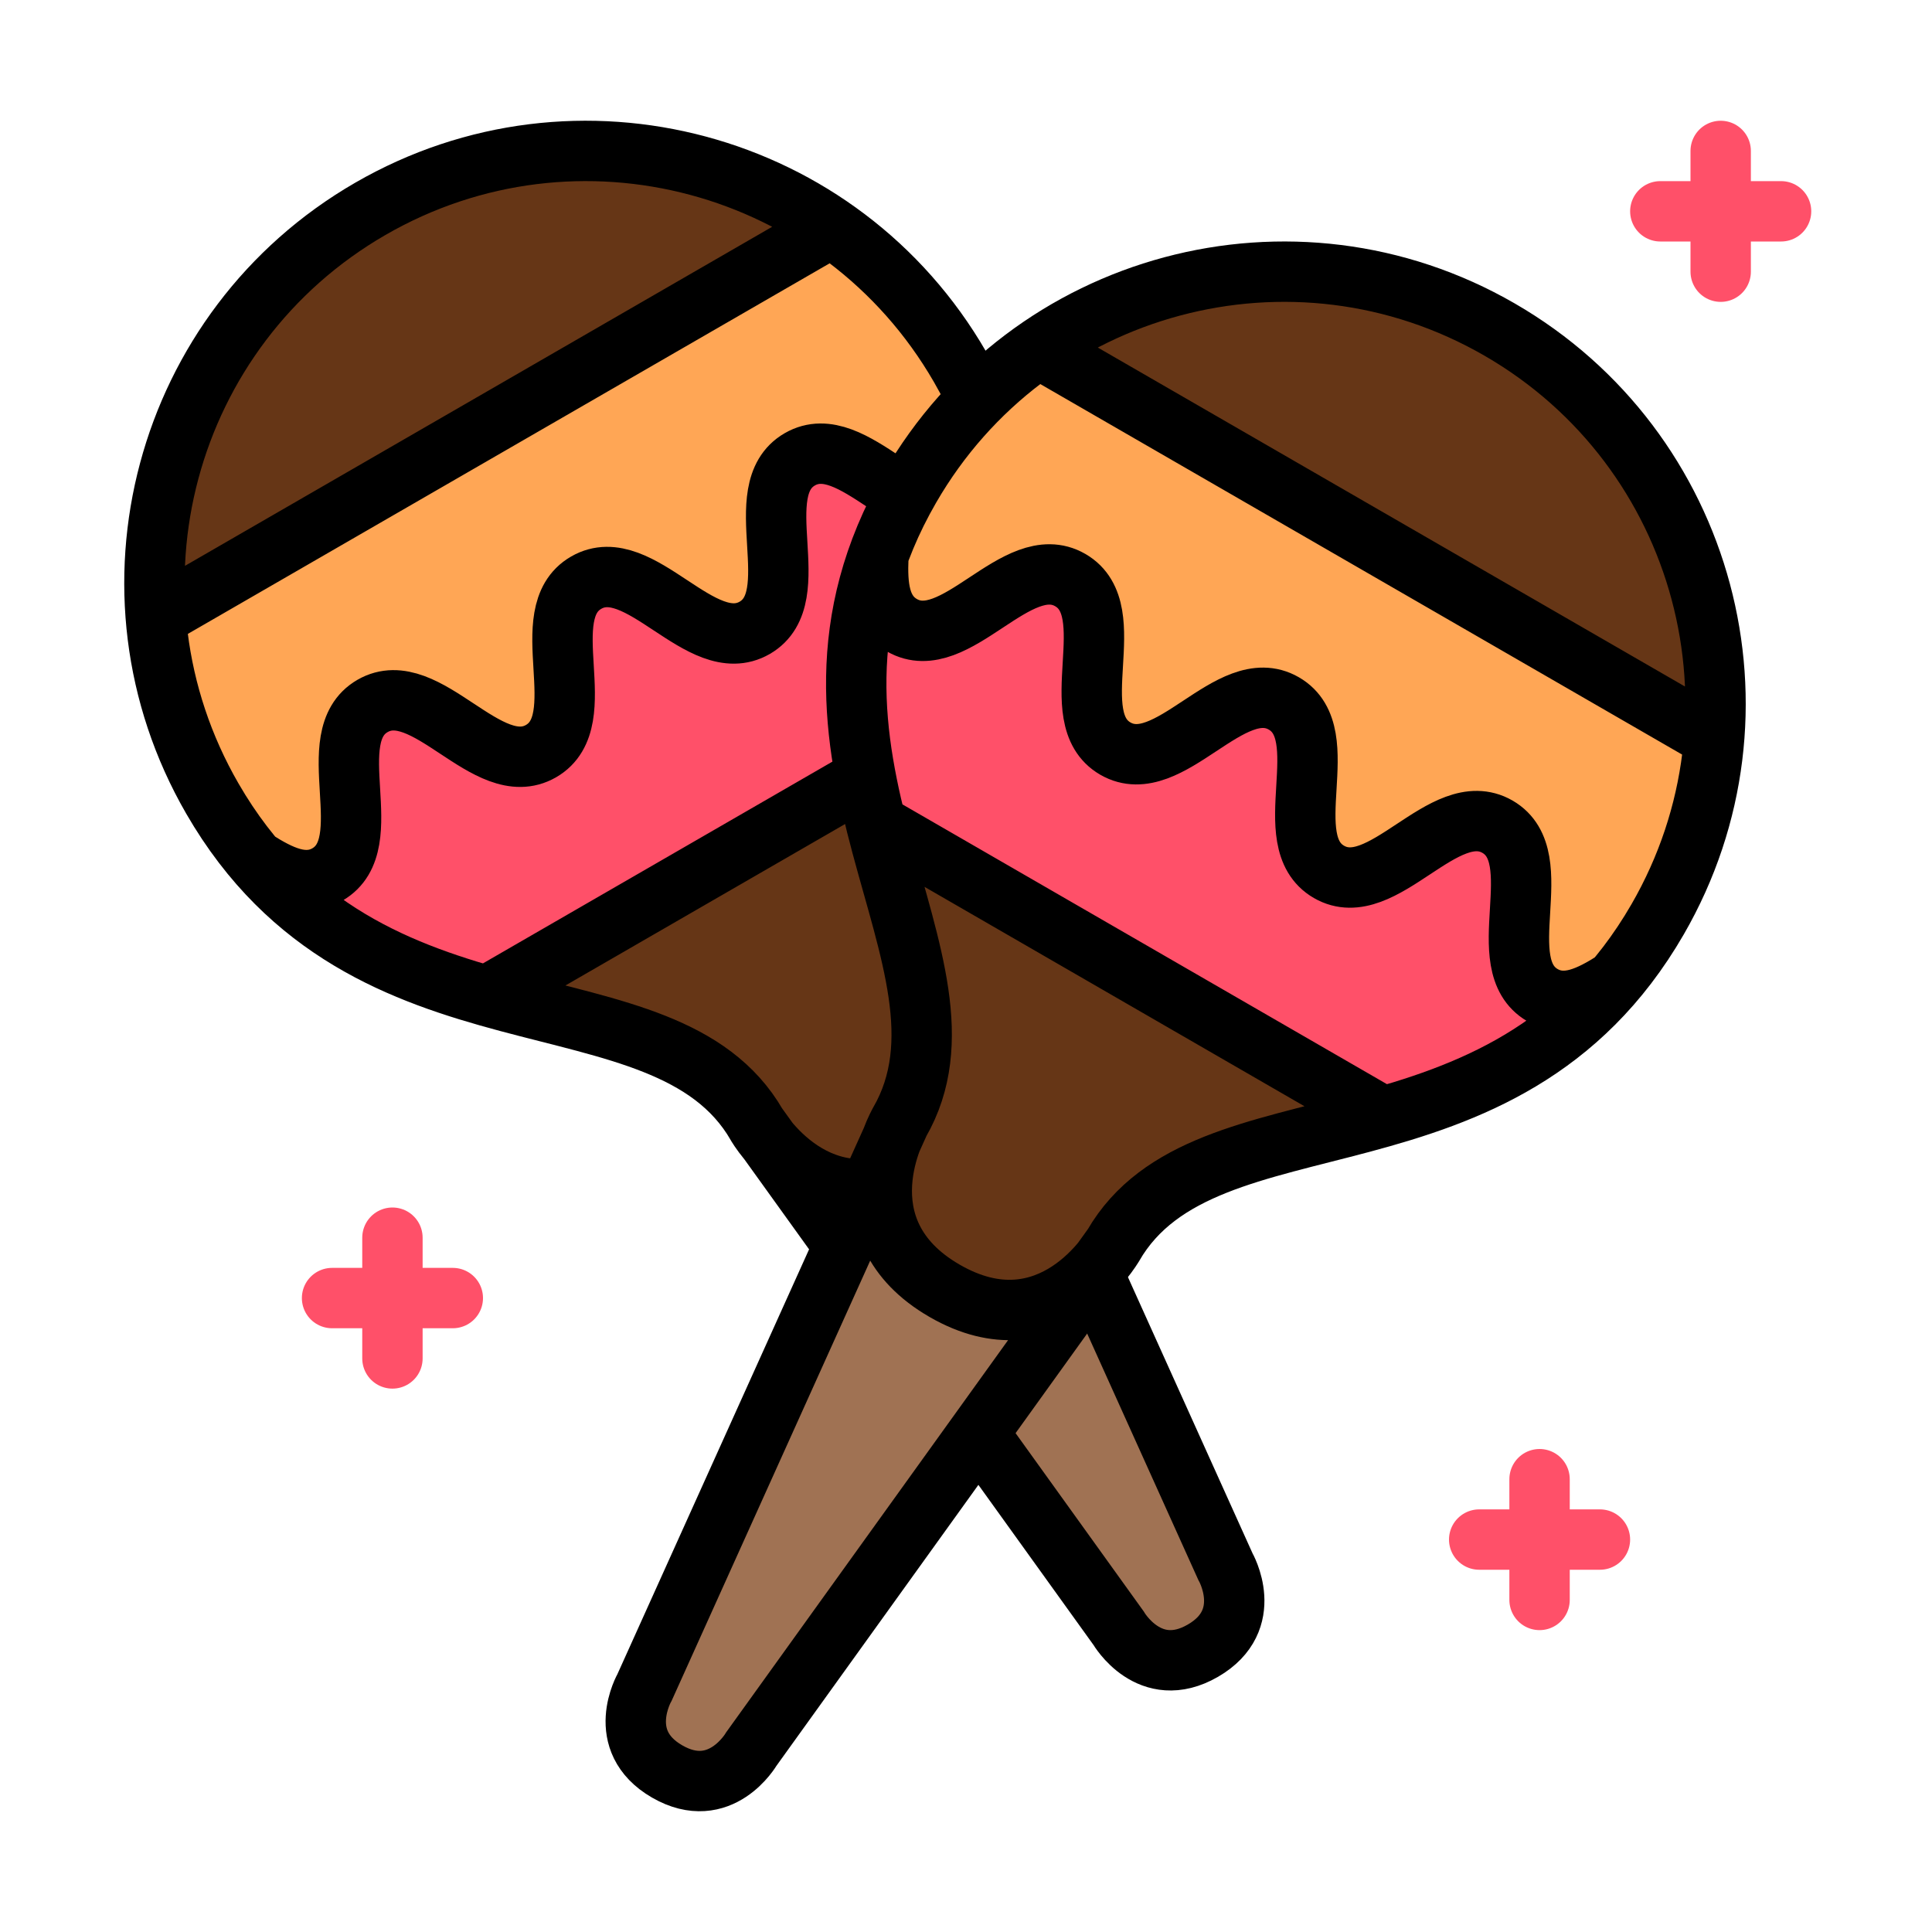 <svg xmlns="http://www.w3.org/2000/svg" xmlns:xlink="http://www.w3.org/1999/xlink" id="Capa_1" width="32" height="32" x="0" y="0" enable-background="new 0 0 32 32" version="1.1" viewBox="0 0 32 32" xml:space="preserve"><g id="color2"><path fill="#A07253" d="M19.385,27.498c-0.246,0-0.6-0.099-0.884-0.57L13.305,19.7h0.975c0.324,0,0.677-0.109,1.051-0.324 c0.357-0.207,0.626-0.461,0.8-0.752l0.491-0.825l3.695,8.196c0.119,0.185,0.169,0.468,0.106,0.719 c-0.045,0.179-0.168,0.433-0.5,0.628C19.744,27.445,19.563,27.498,19.385,27.498z"/><path fill="#FF5069" d="M7.856,16.439c-0.636-0.19-1.581-0.514-2.452-1.118l-0.631-0.438l0.657-0.4 c0.396-0.241,0.404-0.722,0.372-1.375c-0.037-0.607-0.071-1.164,0.373-1.414c0.089-0.057,0.218-0.092,0.353-0.092 c0.314,0,0.628,0.191,1.038,0.46c0.321,0.214,0.71,0.474,1.052,0.474c0.118,0,0.229-0.032,0.338-0.096 c0.417-0.241,0.417-0.749,0.375-1.387c-0.033-0.529-0.069-1.126,0.364-1.396c0.124-0.07,0.239-0.1,0.363-0.1 c0.315,0,0.633,0.193,1.047,0.466c0.315,0.21,0.704,0.469,1.054,0.469c0.119,0,0.23-0.031,0.341-0.095 c0.413-0.238,0.414-0.75,0.371-1.394c-0.036-0.57-0.073-1.157,0.395-1.405c0.092-0.052,0.208-0.082,0.332-0.082 c0.315,0,0.633,0.193,1.047,0.466c0.315,0.208,0.708,0.467,1.058,0.467c0.114,0,0.22-0.028,0.324-0.086l0.671-0.374l0.07,0.765 c0.094,1.026-0.085,1.972-0.251,2.68l-0.049,0.21l-8.404,4.856L7.856,16.439z"/><path fill="#FFA655" d="M5.068,14.574c-0.217,0-0.449-0.087-0.773-0.29l-0.066-0.041l-0.05-0.06 c-0.217-0.256-0.427-0.558-0.658-0.948c-0.482-0.834-0.786-1.731-0.907-2.672l-0.042-0.33L13.78,3.76l0.265,0.204 c0.76,0.584,1.385,1.296,1.858,2.117c0.179,0.302,0.346,0.649,0.493,1.029l0.032,0.082L16.43,7.28 c0.008,0.397-0.013,0.839-0.376,1.065c-0.123,0.069-0.238,0.099-0.363,0.099c-0.3,0-0.601-0.165-1.051-0.469 c-0.318-0.206-0.71-0.46-1.057-0.46c-0.118,0-0.229,0.03-0.337,0.091c-0.402,0.232-0.41,0.718-0.377,1.379 c0.036,0.596,0.069,1.145-0.354,1.409c-0.124,0.07-0.239,0.1-0.363,0.1c-0.315,0-0.633-0.193-1.047-0.466 c-0.315-0.209-0.704-0.469-1.054-0.469c-0.119,0-0.23,0.031-0.341,0.095c-0.413,0.238-0.414,0.728-0.371,1.395 c0.025,0.612,0.047,1.13-0.365,1.387c-0.122,0.069-0.238,0.099-0.362,0.099c-0.315,0-0.633-0.193-1.047-0.466 c-0.315-0.21-0.704-0.469-1.054-0.469c-0.12,0-0.231,0.031-0.341,0.094c-0.413,0.238-0.414,0.75-0.371,1.395 c0.033,0.537,0.071,1.144-0.384,1.398C5.307,14.545,5.191,14.574,5.068,14.574z"/><path fill="#663616" d="M14.248,19.694c-0.703,0-1.191-0.396-1.477-0.729l-0.212-0.302c-0.641-1.099-1.777-1.462-3.314-1.86 l-1.183-0.306l8.409-4.853l-0.329,1.179c-0.427,1.531-0.683,2.694-0.088,3.726l0.144,0.317c0.104,0.287,0.152,0.518,0.162,0.74 c0.036,0.505-0.111,1.235-1.025,1.773C14.964,19.591,14.602,19.694,14.248,19.694z M2.522,10.257L13.82,3.743l-0.794-0.424 c-0.446-0.239-0.925-0.425-1.46-0.57C10.978,2.583,10.351,2.5,9.7,2.5c-1.243,0-2.477,0.331-3.572,0.958 C4.479,4.417,3.299,5.959,2.808,7.8C2.665,8.328,2.582,8.85,2.561,9.349L2.522,10.257z"/></g><path id="stroke2" fill="none" stroke="#000" stroke-miterlimit="10" d="M6.134,3.459c3.419-1.975,7.792-0.803,9.767,2.617	c2.554,4.422-1.358,7.86,0.174,10.514l4.221,9.356c0,0,0.511,0.884-0.373,1.395c-0.885,0.511-1.396-0.374-1.396-0.374l-5.991-8.334	c-1.532-2.654-6.465-0.984-9.019-5.407C1.542,9.806,2.715,5.433,6.134,3.459z M12.535,18.633c0,0,1.021,1.769,2.791,0.747	s0.748-2.79,0.748-2.79 M4.229,14.242c0.409,0.26,0.813,0.461,1.194,0.242c0.884-0.511-0.137-2.28,0.747-2.791	c0.886-0.511,1.906,1.258,2.791,0.748c0.885-0.511-0.137-2.28,0.748-2.79c0.884-0.511,1.905,1.258,2.791,0.748	c0.884-0.511-0.137-2.28,0.747-2.791c0.885-0.511,1.906,1.258,2.79,0.747c0.373-0.214,0.408-0.651,0.389-1.124 M2.687,10.167	L13.783,3.76 M8.001,16.533l8.683-5.013"/><g id="color1"><path fill="#A07253" d="M11.588,29.498c0.246,0,0.6-0.099,0.884-0.57l5.196-7.228h-0.975c-0.324,0-0.678-0.109-1.051-0.324 c-0.357-0.207-0.626-0.461-0.8-0.752l-0.491-0.825l-3.695,8.196c-0.119,0.185-0.169,0.468-0.106,0.719 c0.045,0.179,0.168,0.433,0.5,0.628C11.229,29.445,11.409,29.498,11.588,29.498z"/><path fill="#FF5069" d="M23.116,18.439c0.636-0.191,1.581-0.514,2.452-1.119l0.631-0.438l-0.656-0.4 c-0.396-0.241-0.404-0.722-0.372-1.375c0.036-0.607,0.071-1.164-0.372-1.414c-0.09-0.057-0.219-0.092-0.354-0.092 c-0.314,0-0.628,0.191-1.037,0.46c-0.321,0.214-0.711,0.474-1.053,0.474c-0.118,0-0.229-0.032-0.338-0.096 c-0.418-0.241-0.418-0.749-0.376-1.387c0.032-0.529,0.069-1.126-0.364-1.396c-0.123-0.07-0.238-0.1-0.363-0.1 c-0.314,0-0.633,0.193-1.047,0.466c-0.314,0.21-0.703,0.469-1.054,0.469c-0.119,0-0.23-0.031-0.341-0.095 c-0.413-0.238-0.414-0.75-0.371-1.394c0.035-0.57,0.072-1.157-0.395-1.405c-0.093-0.052-0.209-0.082-0.332-0.082 c-0.316,0-0.633,0.193-1.047,0.466c-0.316,0.208-0.708,0.467-1.058,0.467c-0.114,0-0.22-0.028-0.324-0.086l-0.671-0.374 l-0.07,0.765c-0.094,1.026,0.085,1.972,0.251,2.68l0.049,0.21l8.404,4.856L23.116,18.439z"/><path fill="#FFA655" d="M25.904,16.574c0.217,0,0.449-0.087,0.773-0.29l0.066-0.041l0.05-0.06c0.218-0.256,0.427-0.558,0.658-0.948 c0.481-0.834,0.786-1.731,0.907-2.672l0.041-0.33L17.193,5.76l-0.266,0.204c-0.76,0.584-1.385,1.296-1.858,2.117 c-0.179,0.302-0.346,0.649-0.493,1.029l-0.032,0.082L14.542,9.28c-0.008,0.397,0.013,0.839,0.376,1.065 c0.123,0.069,0.238,0.099,0.363,0.099c0.3,0,0.601-0.165,1.051-0.469c0.318-0.206,0.711-0.46,1.058-0.46 c0.118,0,0.229,0.03,0.337,0.091c0.402,0.232,0.41,0.718,0.377,1.379c-0.035,0.596-0.068,1.145,0.354,1.409 c0.124,0.07,0.239,0.1,0.363,0.1c0.314,0,0.633-0.193,1.047-0.466c0.315-0.209,0.704-0.469,1.055-0.469 c0.119,0,0.23,0.031,0.341,0.095c0.413,0.238,0.414,0.728,0.371,1.395c-0.025,0.612-0.048,1.13,0.364,1.387 c0.123,0.069,0.238,0.099,0.363,0.099c0.314,0,0.633-0.193,1.047-0.466c0.314-0.21,0.703-0.469,1.054-0.469 c0.12,0,0.231,0.031,0.341,0.094c0.413,0.238,0.414,0.75,0.371,1.395c-0.033,0.537-0.07,1.144,0.385,1.398 C25.666,16.545,25.781,16.574,25.904,16.574z"/><path fill="#663616" d="M15.639,21.381c-0.914-0.538-1.062-1.269-1.025-1.773c0.01-0.223,0.059-0.453,0.162-0.74l0.144-0.316 c0.595-1.033,0.338-2.196-0.088-3.727l-0.329-1.179l8.409,4.853l-1.183,0.306c-1.538,0.398-2.674,0.762-3.314,1.86l-0.213,0.302 c-0.285,0.332-0.773,0.729-1.477,0.729C16.371,21.694,16.008,21.591,15.639,21.381z M28.412,11.349 c-0.021-0.5-0.104-1.021-0.247-1.549c-0.491-1.84-1.671-3.383-3.321-4.342C23.75,4.831,22.516,4.5,21.272,4.5 c-0.65,0-1.278,0.083-1.865,0.249c-0.535,0.145-1.015,0.332-1.46,0.57l-0.795,0.424l11.298,6.514L28.412,11.349z"/></g><path id="stroke1" fill="none" stroke="#000" stroke-miterlimit="10" d="M27.456,15.226c-2.554,4.423-7.487,2.753-9.019,5.407	l-5.991,8.334c0,0-0.511,0.885-1.396,0.374c-0.884-0.511-0.373-1.395-0.373-1.395l4.221-9.356c1.532-2.654-2.38-6.091,0.174-10.514	c1.975-3.42,6.348-4.592,9.767-2.617C28.258,7.433,29.43,11.806,27.456,15.226z M14.898,18.59c0,0-1.021,1.769,0.748,2.79	s2.791-0.747,2.791-0.747 M14.548,9.231c-0.02,0.473,0.016,0.909,0.389,1.124c0.884,0.511,1.905-1.258,2.79-0.747	s-0.137,2.28,0.747,2.791c0.886,0.511,1.907-1.258,2.79-0.748c0.885,0.51-0.137,2.279,0.748,2.79s1.905-1.258,2.791-0.748	c0.884,0.511-0.137,2.28,0.747,2.791c0.38,0.219,0.785,0.018,1.194-0.242 M17.189,5.76l11.097,6.406 M14.434,13.604l8.589,4.96"/><path fill="none" stroke="#FF5069" stroke-linecap="round" stroke-miterlimit="10" d="M6.5,20.5v2 M5.5,21.5h2 M25.5,24.5v2 M24.5,25.5h2 M28.5,2.5v2 M27.5,3.5h2"/></svg>